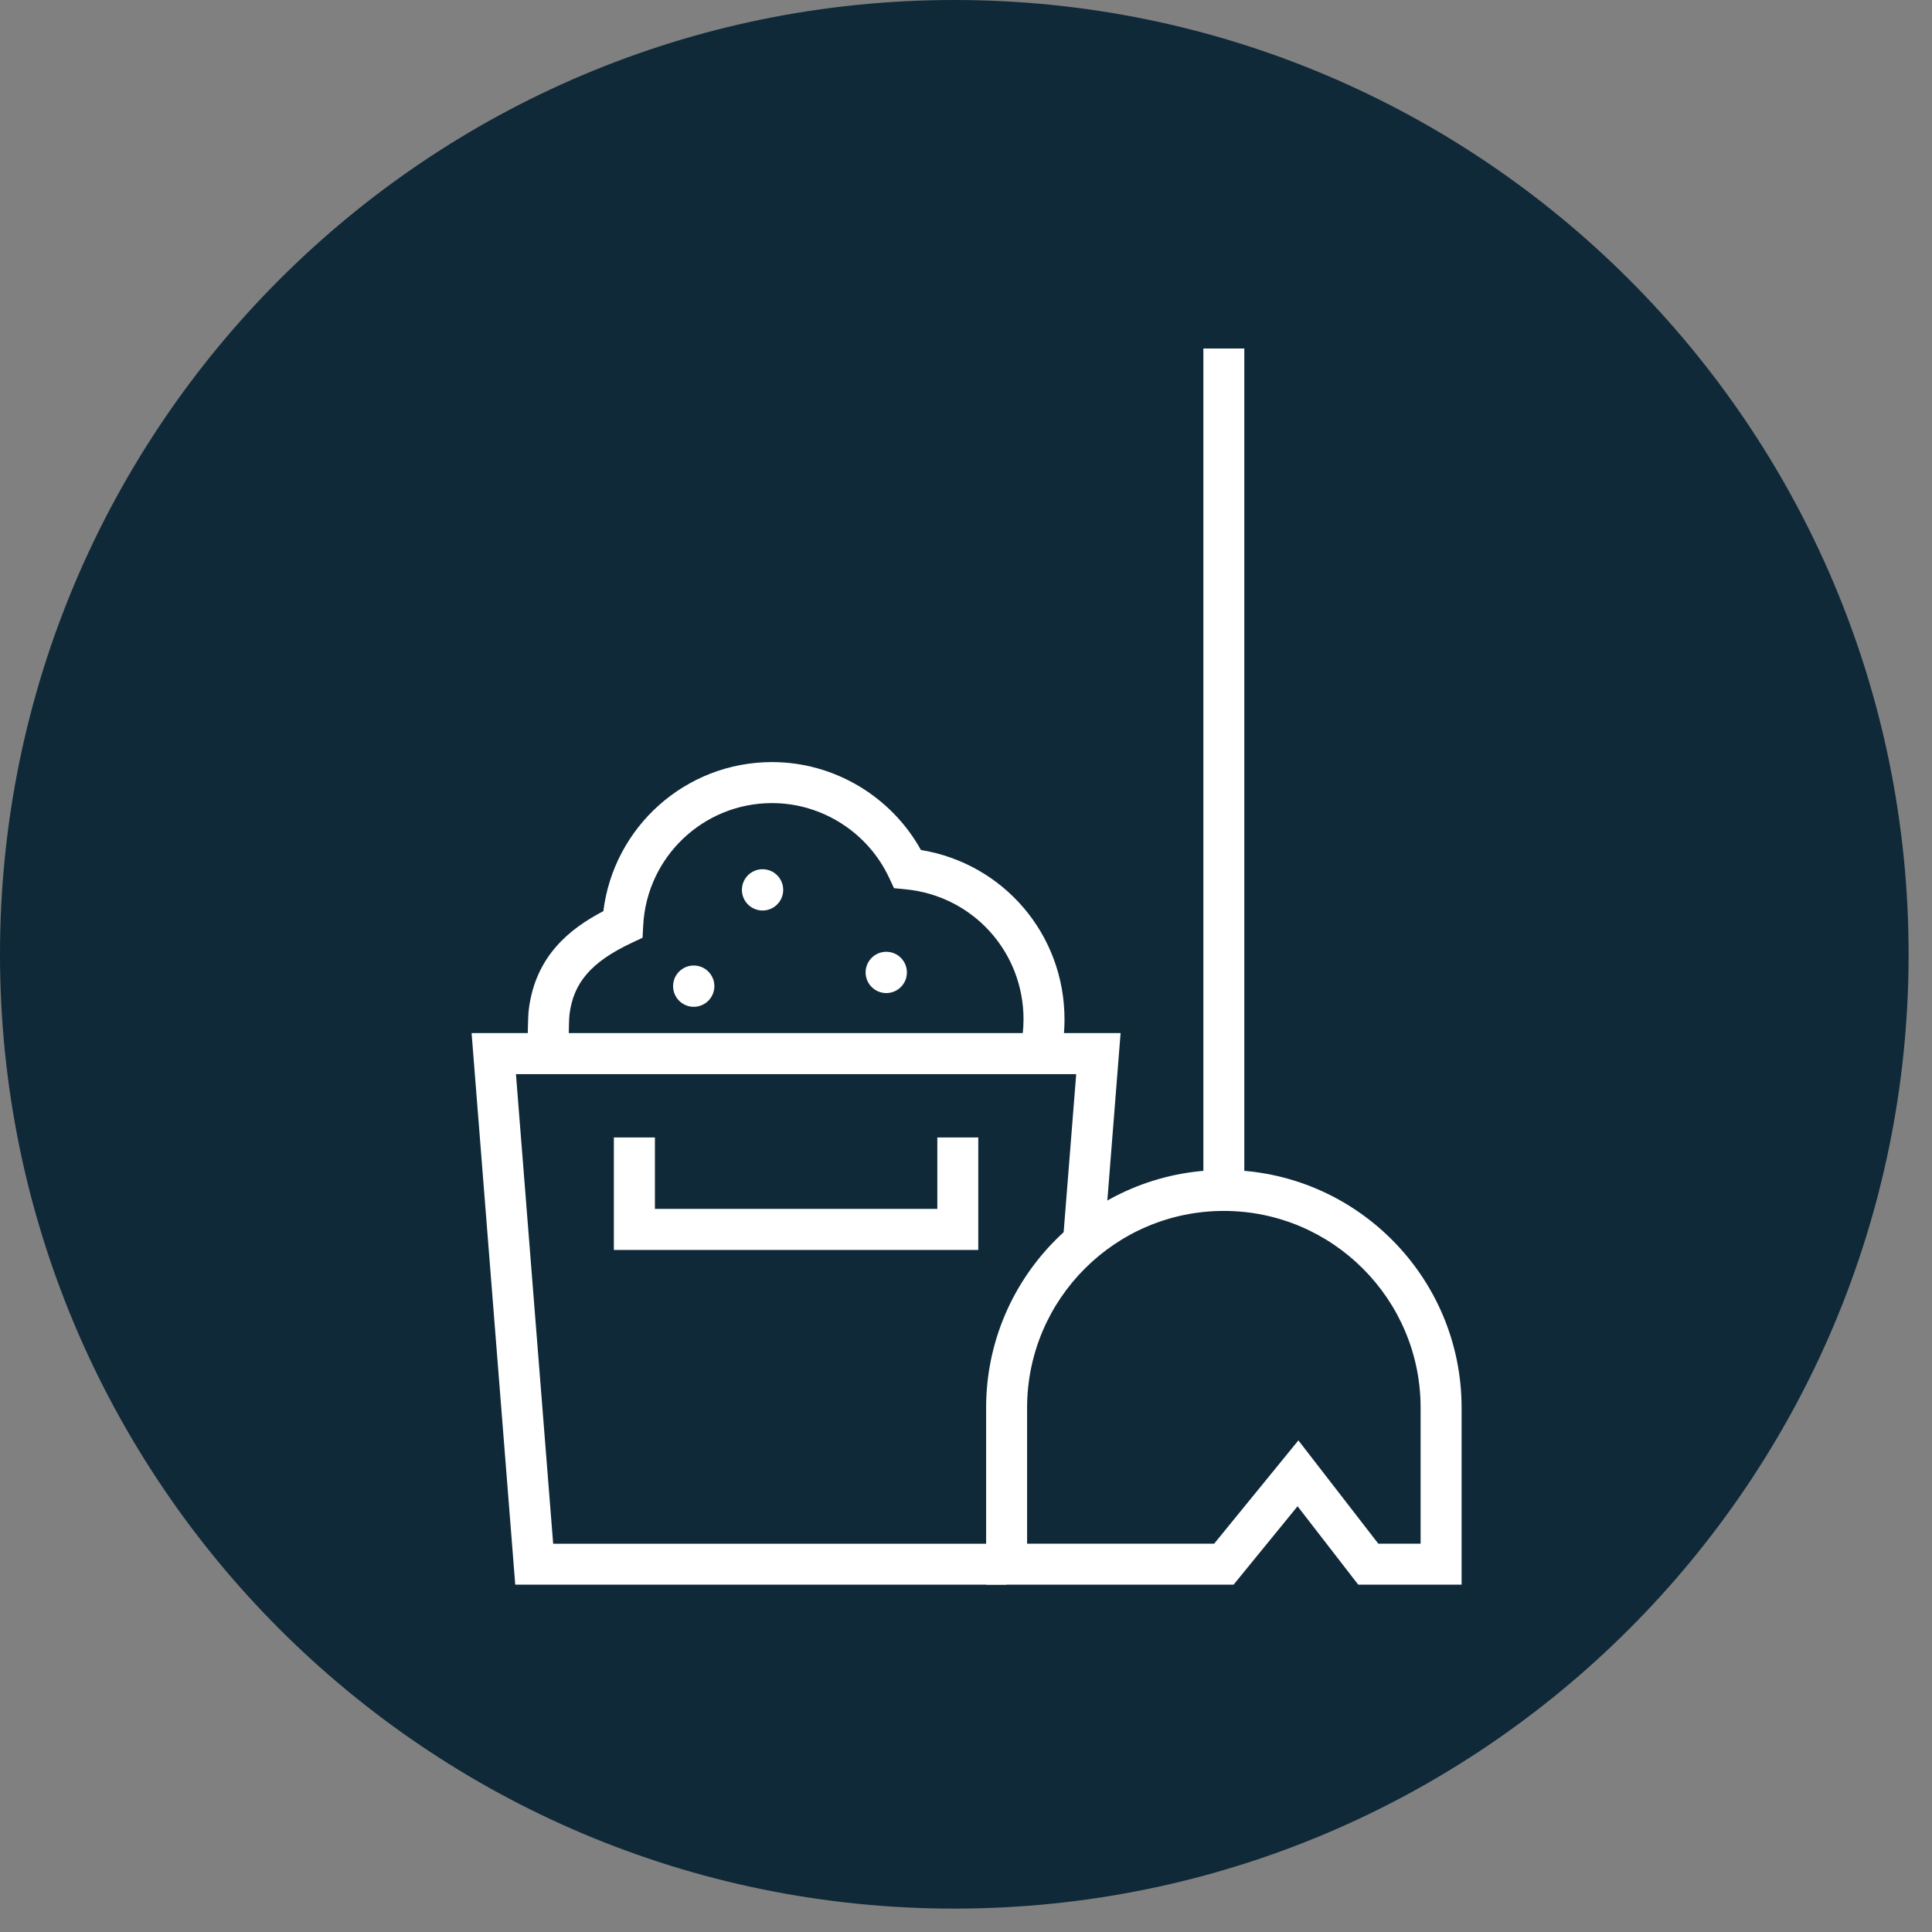 <svg width="75" height="75" viewBox="0 0 75 75" fill="none" xmlns="http://www.w3.org/2000/svg">
<rect x="0" y="0" width="75" height="75" fill="#808080" stroke="none"/>
<g clip-path="url(#clip0_747_669)">
<path d="M37.046 74.092C57.506 74.092 74.092 57.506 74.092 37.046C74.092 16.586 57.506 0 37.046 0C16.586 0 0 16.586 0 37.046C0 57.506 16.586 74.092 37.046 74.092Z" fill="#0F2938"/>
<path d="M41.152 41.08L39.602 40.721C39.688 40.348 39.733 39.961 39.733 39.571C39.733 36.946 37.765 34.776 35.156 34.523L34.705 34.479L34.513 34.069C33.689 32.311 31.906 31.176 29.972 31.176C27.306 31.176 25.108 33.263 24.969 35.928L24.944 36.403L24.513 36.606C22.954 37.342 22.256 38.149 22.106 39.393C22.09 39.52 22.075 40.157 22.075 40.442C22.075 40.573 22.081 40.702 22.093 40.83L20.508 40.971C20.492 40.797 20.484 40.62 20.484 40.441C20.484 40.33 20.493 39.483 20.526 39.202C20.78 37.103 22.136 36.041 23.422 35.371C23.829 32.09 26.619 29.584 29.973 29.584C32.372 29.584 34.593 30.91 35.751 32.997C38.957 33.521 41.324 36.273 41.324 39.571C41.324 40.082 41.266 40.589 41.152 41.08Z" fill="white"/>
<path d="M29.602 35.346C30.045 35.346 30.404 34.987 30.404 34.545C30.404 34.102 30.045 33.743 29.602 33.743C29.16 33.743 28.801 34.102 28.801 34.545C28.801 34.987 29.16 35.346 29.602 35.346Z" fill="white"/>
<path d="M34.405 38.551C34.847 38.551 35.206 38.192 35.206 37.749C35.206 37.307 34.847 36.948 34.405 36.948C33.962 36.948 33.603 37.307 33.603 37.749C33.603 38.192 33.962 38.551 34.405 38.551Z" fill="white"/>
<path d="M26.93 39.084C27.373 39.084 27.732 38.725 27.732 38.282C27.732 37.84 27.373 37.481 26.93 37.481C26.488 37.481 26.129 37.84 26.129 38.282C26.129 38.725 26.488 39.084 26.93 39.084Z" fill="white"/>
<path d="M56.739 61.517H52.727L50.371 58.473L47.887 61.517H38.281V54.647C38.281 49.558 42.421 45.418 47.51 45.418C52.599 45.418 56.739 49.558 56.739 54.647V61.517ZM53.507 59.927H55.148V54.647C55.148 50.435 51.722 47.008 47.51 47.008C43.298 47.008 39.872 50.435 39.872 54.647V59.927H47.132L50.403 55.916L53.507 59.927Z" fill="white"/>
<path d="M39.075 61.517H20.002L18.307 40.104H43.501L42.855 48.273L41.266 48.145L41.778 41.698H20.029L21.474 59.928H39.075V61.517Z" fill="white"/>
<path d="M37.976 48.523H23.83V44.156H25.424V46.929H36.387V44.156H37.976V48.523Z" fill="white"/>
<path d="M48.304 13.529H46.715V46.215H48.304V13.529Z" fill="white"/>
</g>
<defs>
<clipPath id="clip0_747_669">
<rect width="75" height="75" fill="white"/>
</clipPath>
</defs>
</svg>
